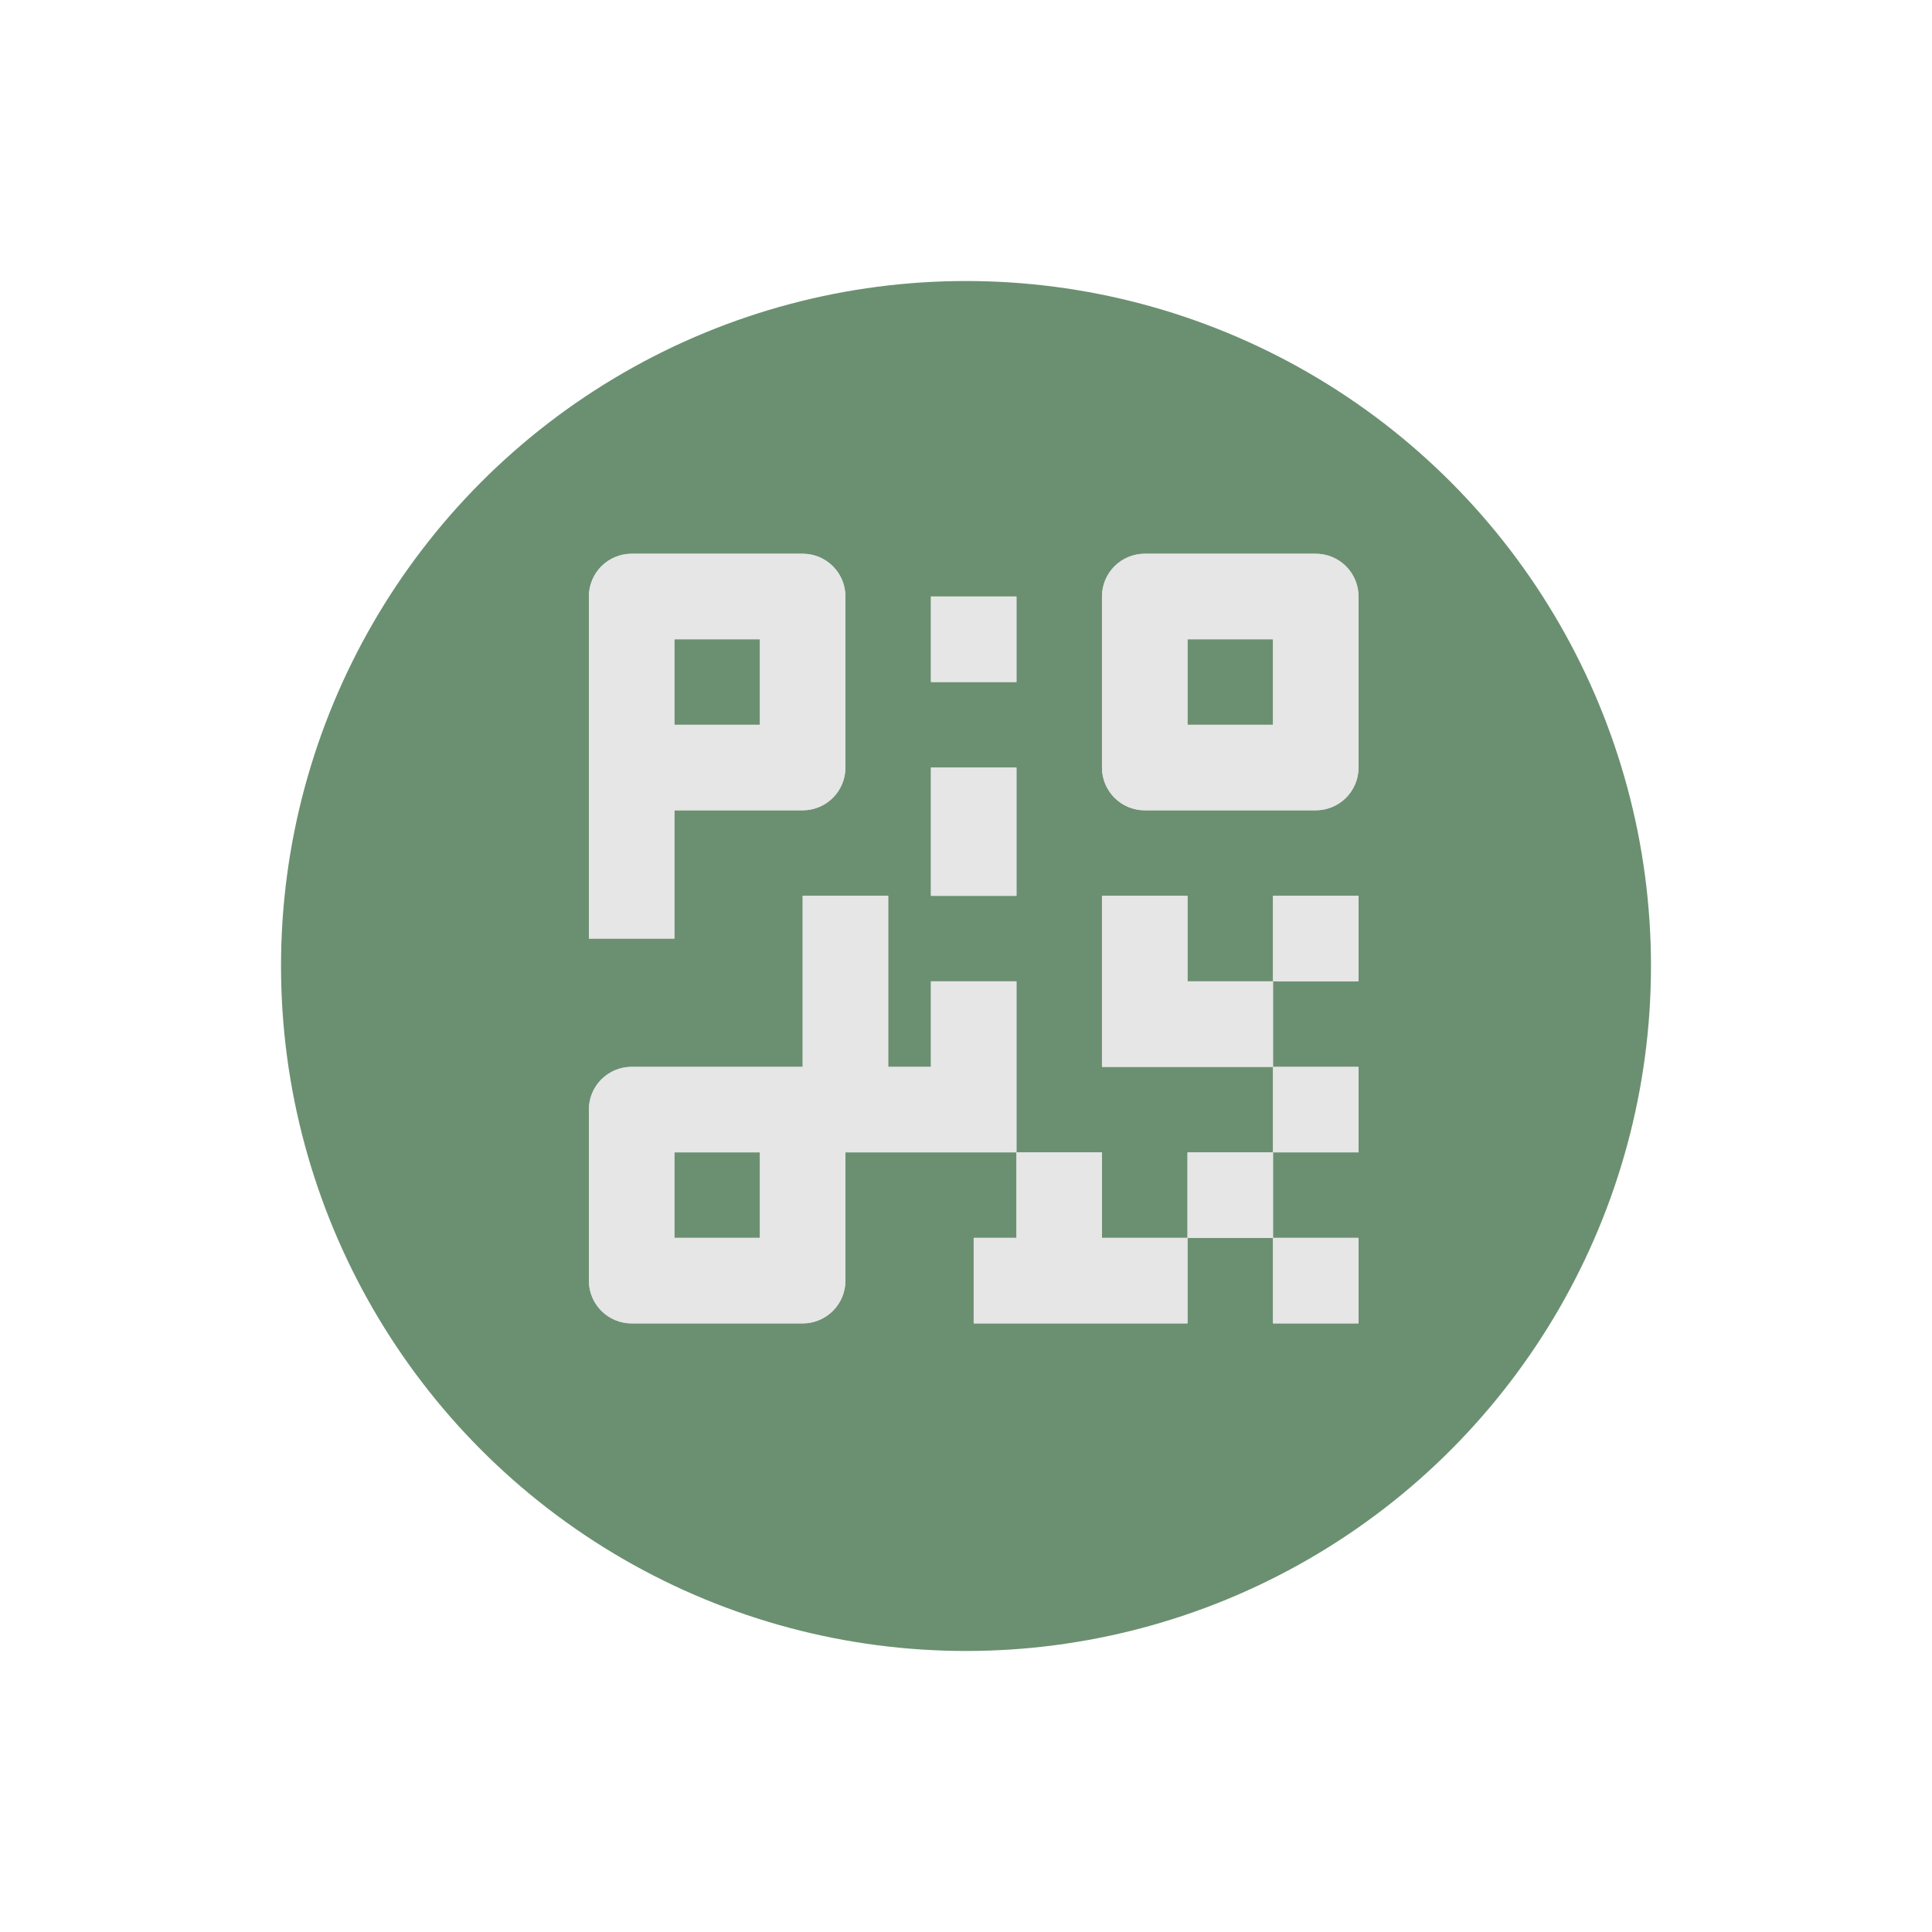 <svg width="110" height="110" viewBox="0 0 110 110" fill="none" xmlns="http://www.w3.org/2000/svg">
<g filter="url(#filter0_d_152_2547)">
<circle cx="55" cy="53" r="39" fill="#6B9071"/>
</g>
<g clip-path="url(#clip0_152_2547)">
<path d="M72.48 60.742V65.611H77.349V60.742H72.48ZM77.349 75.349H72.48V70.48H77.349V75.349ZM72.48 65.611V70.48H67.611V65.611H72.48ZM62.742 51.004H67.611V55.873H72.48V60.742H62.742V51.004ZM77.349 51.004V55.873H72.48V51.004H77.349ZM62.742 70.48H67.611V75.349H55.438V70.48H57.873V65.611H62.742V70.48ZM53.004 33.963H57.873V38.832H53.004V33.963ZM57.873 51.004H53.004V43.701H57.873V51.004ZM74.914 46.135C75.56 46.135 76.179 45.879 76.636 45.422C77.092 44.965 77.349 44.346 77.349 43.701V33.963C77.349 33.317 77.092 32.698 76.636 32.241C76.179 31.785 75.56 31.528 74.914 31.528H65.176C64.531 31.528 63.911 31.785 63.455 32.241C62.998 32.698 62.742 33.317 62.742 33.963V43.701C62.742 44.346 62.998 44.965 63.455 45.422C63.911 45.879 64.531 46.135 65.176 46.135H74.914ZM72.48 41.266H67.611V36.397H72.48V41.266ZM33.528 33.963V53.438H38.397V46.135H45.701C46.346 46.135 46.966 45.879 47.422 45.422C47.879 44.965 48.135 44.346 48.135 43.701V33.963C48.135 33.317 47.879 32.698 47.422 32.241C46.966 31.785 46.346 31.528 45.701 31.528H35.963C35.317 31.528 34.698 31.785 34.241 32.241C33.785 32.698 33.528 33.317 33.528 33.963ZM38.397 36.397H43.266V41.266H38.397V36.397ZM33.528 63.176V72.914C33.528 73.56 33.785 74.179 34.241 74.635C34.698 75.092 35.317 75.349 35.963 75.349H45.701C46.346 75.349 46.966 75.092 47.422 74.635C47.879 74.179 48.135 73.56 48.135 72.914V65.611H57.873V55.873H53.004V60.742H50.57V51.004H45.701V60.742H35.963C35.317 60.742 34.698 60.998 34.241 61.455C33.785 61.911 33.528 62.531 33.528 63.176ZM38.397 65.611H43.266V70.48H38.397V65.611Z" fill="#E6E6E6"/>
<path d="M72.48 60.742V65.611H77.349V60.742H72.48ZM77.349 75.349H72.48V70.48H77.349V75.349ZM72.48 65.611V70.48H67.611V65.611H72.48ZM62.742 51.004H67.611V55.873H72.48V60.742H62.742V51.004ZM77.349 51.004V55.873H72.48V51.004H77.349ZM62.742 70.48H67.611V75.349H55.438V70.48H57.873V65.611H62.742V70.48ZM53.004 33.963H57.873V38.832H53.004V33.963ZM57.873 51.004H53.004V43.701H57.873V51.004ZM74.914 46.135C75.56 46.135 76.179 45.879 76.636 45.422C77.092 44.965 77.349 44.346 77.349 43.701V33.963C77.349 33.317 77.092 32.698 76.636 32.241C76.179 31.785 75.56 31.528 74.914 31.528H65.176C64.531 31.528 63.911 31.785 63.455 32.241C62.998 32.698 62.742 33.317 62.742 33.963V43.701C62.742 44.346 62.998 44.965 63.455 45.422C63.911 45.879 64.531 46.135 65.176 46.135H74.914ZM72.48 41.266H67.611V36.397H72.48V41.266ZM33.528 33.963V53.438H38.397V46.135H45.701C46.346 46.135 46.966 45.879 47.422 45.422C47.879 44.965 48.135 44.346 48.135 43.701V33.963C48.135 33.317 47.879 32.698 47.422 32.241C46.966 31.785 46.346 31.528 45.701 31.528H35.963C35.317 31.528 34.698 31.785 34.241 32.241C33.785 32.698 33.528 33.317 33.528 33.963ZM38.397 36.397H43.266V41.266H38.397V36.397ZM33.528 63.176V72.914C33.528 73.56 33.785 74.179 34.241 74.635C34.698 75.092 35.317 75.349 35.963 75.349H45.701C46.346 75.349 46.966 75.092 47.422 74.635C47.879 74.179 48.135 73.56 48.135 72.914V65.611H57.873V55.873H53.004V60.742H50.57V51.004H45.701V60.742H35.963C35.317 60.742 34.698 60.998 34.241 61.455C33.785 61.911 33.528 62.531 33.528 63.176ZM38.397 65.611H43.266V70.48H38.397V65.611Z" fill="#E6E6E6"/>
</g>
<defs>
<filter id="filter0_d_152_2547" x="0.1" y="0.1" width="109.8" height="109.8" filterUnits="userSpaceOnUse" color-interpolation-filters="sRGB">
<feFlood flood-opacity="0" result="BackgroundImageFix"/>
<feColorMatrix in="SourceAlpha" type="matrix" values="0 0 0 0 0 0 0 0 0 0 0 0 0 0 0 0 0 0 127 0" result="hardAlpha"/>
<feOffset dy="2"/>
<feGaussianBlur stdDeviation="7.95"/>
<feComposite in2="hardAlpha" operator="out"/>
<feColorMatrix type="matrix" values="0 0 0 0 0 0 0 0 0 0 0 0 0 0 0 0 0 0 0.25 0"/>
<feBlend mode="normal" in2="BackgroundImageFix" result="effect1_dropShadow_152_2547"/>
<feBlend mode="normal" in="SourceGraphic" in2="effect1_dropShadow_152_2547" result="shape"/>
</filter>
<clipPath id="clip0_152_2547">
<path d="M25.641 38.629C25.641 26.479 35.49 16.629 47.641 16.629H62.36C74.51 16.629 84.36 26.479 84.36 38.629V75.349H25.641V38.629Z" fill="white"/>
</clipPath>
</defs>
</svg>
